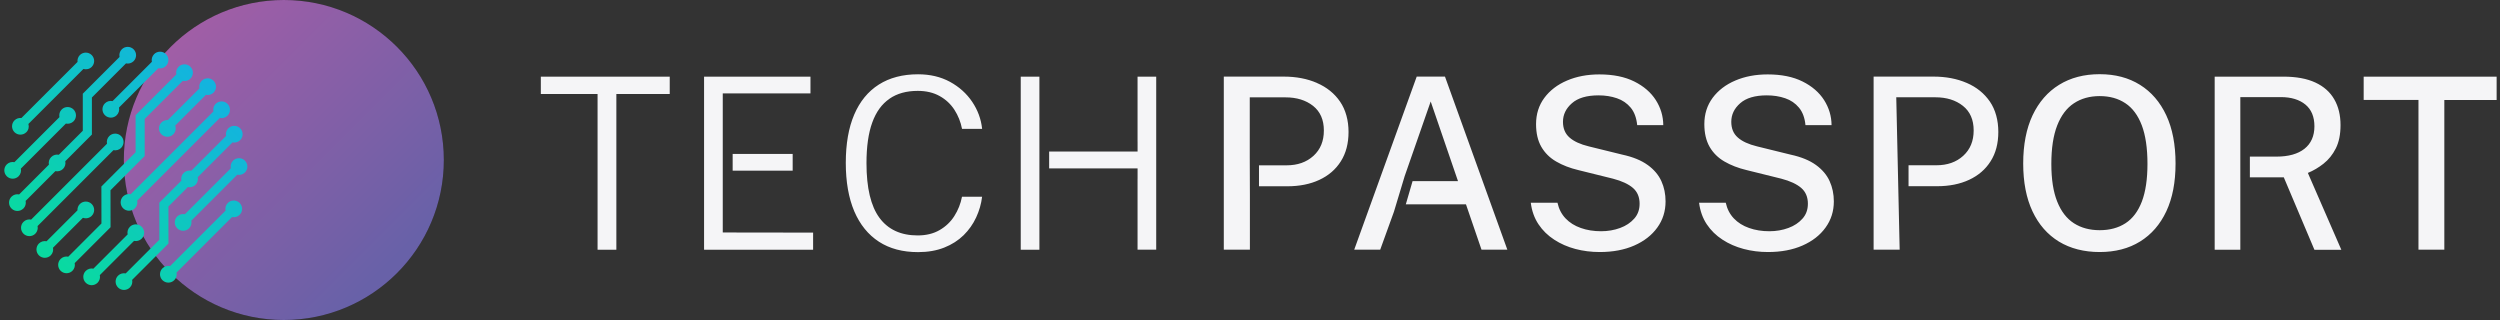 <svg width="250" height="32" viewBox="0 0 250 32" fill="none" xmlns="http://www.w3.org/2000/svg">
  <rect x="0" y="0" width="250" height="32" fill="#333333" stroke="none"/>
  <g clip-path="url(#clip0_1870_6859)">
    <path d="M54.083 7.664H66.973V9.399H61.636V24.971H59.757V9.399H54.083V7.664ZM79.267 17.069V15.394H73.266V17.069H79.267ZM72.276 17.069V9.339H81.047V7.667H70.407V24.974H81.311V23.261L72.276 23.248V17.073V17.069ZM88.955 9.866C89.714 9.345 90.653 9.088 91.773 9.088C92.62 9.088 93.35 9.26 93.966 9.606C94.582 9.948 95.073 10.409 95.442 10.98C95.813 11.554 96.067 12.189 96.203 12.884H98.212C98.11 11.91 97.777 11.011 97.219 10.18C96.66 9.352 95.918 8.685 94.994 8.181C94.067 7.679 93.004 7.429 91.808 7.429C90.269 7.429 88.958 7.772 87.883 8.457C86.804 9.142 85.985 10.142 85.42 11.462C84.858 12.779 84.579 14.388 84.579 16.286C84.579 18.183 84.862 19.795 85.426 21.128C85.995 22.455 86.813 23.467 87.889 24.168C88.962 24.866 90.269 25.212 91.808 25.212C92.792 25.212 93.661 25.06 94.423 24.758C95.184 24.457 95.829 24.041 96.362 23.521C96.892 22.997 97.311 22.404 97.618 21.737C97.926 21.074 98.126 20.382 98.209 19.675H96.2C96.064 20.37 95.81 21.011 95.438 21.598C95.07 22.182 94.578 22.651 93.963 23.007C93.347 23.365 92.617 23.543 91.77 23.543C90.088 23.543 88.812 22.956 87.946 21.782C87.08 20.608 86.648 18.786 86.648 16.314C86.648 14.67 86.839 13.315 87.226 12.252C87.613 11.183 88.187 10.396 88.952 9.875L88.955 9.866ZM102.074 24.971H103.94V7.664H102.074V24.971ZM113.755 14.153H113.758V15.153H104.914V16.841H113.758V17.872H113.755V24.968H115.621V7.664H113.755V14.156V14.153ZM131.697 8.295C130.72 7.87 129.612 7.66 128.374 7.66H122.38V24.968H124.989V19.506L124.976 15.781V9.736H128.555C129.672 9.736 130.589 10.021 131.31 10.589C132.027 11.161 132.386 11.979 132.386 13.049C132.386 14.118 132.04 14.95 131.348 15.584C130.65 16.219 129.755 16.533 128.654 16.533H125.899V18.628H128.727C129.939 18.628 131.008 18.418 131.929 17.99C132.852 17.561 133.569 16.946 134.083 16.133C134.597 15.324 134.854 14.347 134.854 13.195C134.854 12.043 134.572 10.989 134.01 10.167C133.449 9.345 132.674 8.72 131.7 8.301L131.697 8.295ZM141.671 7.66L135.422 24.968H138.021L139.392 21.179L140.468 17.612L143.07 10.148L145.799 18.11H141.258L140.582 20.43H146.596L148.151 24.968H150.734L144.498 7.66H141.671ZM164.766 16.498C164.132 16.038 163.288 15.692 162.234 15.464L158.883 14.639C158.029 14.432 157.385 14.137 156.95 13.75C156.516 13.369 156.297 12.846 156.297 12.182C156.297 11.465 156.595 10.843 157.192 10.323C157.785 9.799 158.674 9.536 159.854 9.536C160.524 9.536 161.136 9.634 161.691 9.825C162.247 10.015 162.704 10.326 163.069 10.764C163.43 11.199 163.646 11.783 163.719 12.516H166.328C166.321 11.614 166.071 10.78 165.582 10.009C165.09 9.241 164.373 8.619 163.427 8.149C162.482 7.679 161.32 7.441 159.94 7.441C158.734 7.441 157.655 7.645 156.703 8.054C155.748 8.46 154.992 9.038 154.437 9.783C153.882 10.529 153.606 11.408 153.606 12.411C153.606 13.315 153.78 14.071 154.133 14.683C154.485 15.292 154.98 15.784 155.618 16.152C156.255 16.524 156.995 16.809 157.833 17.009L161.304 17.869C162.19 18.101 162.853 18.412 163.297 18.796C163.741 19.183 163.96 19.71 163.96 20.37C163.96 20.96 163.783 21.461 163.421 21.864C163.062 22.27 162.593 22.585 162.012 22.797C161.428 23.013 160.793 23.124 160.108 23.124C159.365 23.124 158.689 23.016 158.077 22.797C157.468 22.585 156.96 22.264 156.557 21.842C156.154 21.417 155.884 20.896 155.748 20.274H153.079C153.181 21.096 153.441 21.817 153.85 22.429C154.259 23.042 154.783 23.553 155.418 23.965C156.052 24.381 156.76 24.689 157.534 24.895C158.312 25.101 159.124 25.203 159.975 25.203C161.288 25.203 162.44 24.987 163.427 24.552C164.414 24.117 165.182 23.521 165.731 22.756C166.283 21.994 166.556 21.122 166.556 20.141C166.556 19.408 166.42 18.732 166.137 18.113C165.858 17.495 165.401 16.955 164.766 16.495V16.498ZM181.595 16.498C180.96 16.038 180.116 15.692 179.062 15.464L175.711 14.639C174.858 14.432 174.213 14.137 173.779 13.75C173.344 13.369 173.128 12.846 173.128 12.182C173.128 11.465 173.423 10.843 174.02 10.323C174.613 9.799 175.502 9.536 176.682 9.536C177.352 9.536 177.964 9.634 178.52 9.825C179.075 10.015 179.532 10.326 179.897 10.764C180.259 11.199 180.478 11.783 180.547 12.516H183.156C183.15 11.614 182.899 10.78 182.41 10.009C181.918 9.241 181.201 8.619 180.255 8.149C179.313 7.679 178.148 7.441 176.768 7.441C175.562 7.441 174.483 7.645 173.531 8.054C172.576 8.46 171.821 9.038 171.265 9.783C170.713 10.529 170.434 11.408 170.434 12.411C170.434 13.315 170.612 14.071 170.961 14.683C171.313 15.292 171.808 15.784 172.446 16.152C173.084 16.524 173.823 16.809 174.661 17.009L178.133 17.869C179.018 18.101 179.681 18.412 180.125 18.796C180.57 19.183 180.789 19.71 180.789 20.37C180.789 20.96 180.611 21.461 180.249 21.864C179.891 22.27 179.421 22.585 178.84 22.797C178.256 23.013 177.622 23.124 176.936 23.124C176.194 23.124 175.518 23.016 174.905 22.797C174.296 22.585 173.788 22.264 173.385 21.842C172.982 21.417 172.712 20.896 172.576 20.274H169.907C170.012 21.096 170.269 21.817 170.678 22.429C171.088 23.042 171.611 23.553 172.246 23.965C172.881 24.381 173.588 24.689 174.366 24.895C175.14 25.101 175.952 25.203 176.8 25.203C178.113 25.203 179.265 24.987 180.252 24.552C181.239 24.117 182.007 23.521 182.556 22.756C183.108 21.994 183.384 21.122 183.384 20.141C183.384 19.408 183.242 18.732 182.962 18.113C182.683 17.495 182.226 16.955 181.591 16.495L181.595 16.498ZM196.678 8.295C195.697 7.87 194.589 7.66 193.355 7.66H187.361V24.968H189.966L189.626 9.729H193.536C194.653 9.729 195.57 10.015 196.287 10.583C197.008 11.154 197.366 11.973 197.366 13.042C197.366 14.112 197.017 14.943 196.325 15.578C195.63 16.213 194.735 16.527 193.634 16.527H190.854V18.621H193.707C194.919 18.621 195.986 18.412 196.909 17.983C197.829 17.555 198.55 16.939 199.061 16.127C199.578 15.318 199.832 14.34 199.832 13.188C199.832 12.037 199.553 10.983 198.991 10.161C198.426 9.339 197.655 8.714 196.681 8.295H196.678ZM216.628 11.532C217.247 12.858 217.555 14.467 217.555 16.349C217.555 18.231 217.25 19.808 216.635 21.125C216.019 22.439 215.146 23.448 214.007 24.152C212.871 24.857 211.522 25.203 209.967 25.203C208.413 25.203 207.035 24.854 205.893 24.159C204.747 23.457 203.865 22.448 203.246 21.128C202.628 19.811 202.32 18.215 202.32 16.349C202.32 14.483 202.631 12.858 203.256 11.532C203.884 10.206 204.77 9.184 205.915 8.479C207.058 7.772 208.409 7.419 209.967 7.419C211.526 7.419 212.855 7.772 213.994 8.479C215.131 9.187 216.01 10.206 216.628 11.532ZM214.747 16.384C214.747 14.813 214.556 13.528 214.179 12.531C213.798 11.532 213.252 10.796 212.538 10.323C211.821 9.847 210.967 9.609 209.971 9.609C208.974 9.609 208.114 9.85 207.391 10.329C206.667 10.805 206.112 11.545 205.722 12.541C205.331 13.541 205.134 14.823 205.134 16.384C205.134 17.945 205.331 19.183 205.722 20.16C206.112 21.141 206.667 21.858 207.391 22.325C208.114 22.788 208.971 23.019 209.971 23.019C210.97 23.019 211.833 22.788 212.547 22.325C213.265 21.861 213.807 21.138 214.185 20.157C214.559 19.173 214.747 17.92 214.747 16.384ZM232.359 16.362C232.857 15.971 233.266 15.464 233.58 14.842C233.895 14.217 234.053 13.442 234.053 12.509C234.053 11.519 233.847 10.662 233.428 9.936C233.012 9.209 232.384 8.647 231.537 8.254C230.693 7.86 229.623 7.664 228.341 7.664H221.468V24.971H224.032V9.71H228.087C229.115 9.71 229.934 9.961 230.537 10.453C231.14 10.948 231.442 11.675 231.442 12.633C231.442 13.591 231.108 14.356 230.448 14.877C229.785 15.4 228.852 15.661 227.646 15.661H224.987V17.733H228.379L231.442 24.977H234.133L230.785 17.292C231.334 17.069 231.86 16.758 232.355 16.368L232.359 16.362ZM236.367 7.66V9.993H241.847V24.968H244.433V9.999H249.663V7.667H236.367V7.66Z" fill="#F5F5F7"/>
    <path d="M28.382 32C37.219 32 44.382 24.837 44.382 16C44.382 7.163 37.219 0 28.382 0C19.546 0 12.382 7.163 12.382 16C12.382 24.837 19.546 32 28.382 32Z" fill="#231F20"/>
    <path opacity="0.65" d="M28.382 32C37.219 32 44.382 24.837 44.382 16C44.382 7.163 37.219 0 28.382 0C19.546 0 12.382 7.163 12.382 16C12.382 24.837 19.546 32 28.382 32Z" fill="url(#paint0_linear_1870_6859)"/>
    <path d="M15.188 6.179C15.13 5.912 15.207 5.623 15.413 5.414C15.74 5.087 16.27 5.087 16.597 5.414C16.923 5.741 16.923 6.271 16.597 6.597C16.39 6.804 16.102 6.88 15.832 6.823L11.9 10.755C11.957 11.021 11.881 11.31 11.675 11.519C11.348 11.846 10.818 11.846 10.491 11.519C10.164 11.192 10.164 10.662 10.491 10.336C10.697 10.129 10.986 10.053 11.256 10.11L15.188 6.179ZM13.407 24.089C13.674 24.146 13.966 24.07 14.172 23.864C14.499 23.537 14.499 23.007 14.172 22.68C13.845 22.353 13.315 22.353 12.989 22.68C12.782 22.886 12.706 23.175 12.763 23.442L9.339 26.866C9.073 26.808 8.784 26.885 8.574 27.091C8.248 27.418 8.248 27.948 8.574 28.274C8.901 28.601 9.431 28.601 9.758 28.274C9.964 28.068 10.04 27.776 9.983 27.51L13.407 24.086V24.089ZM2.634 13.223C2.859 12.998 2.926 12.681 2.84 12.395L8.343 6.896C8.628 6.978 8.946 6.912 9.171 6.689C9.498 6.363 9.498 5.833 9.171 5.506C8.844 5.179 8.314 5.179 7.987 5.506C7.8 5.693 7.724 5.95 7.752 6.194L2.139 11.802C1.894 11.773 1.637 11.849 1.45 12.037C1.123 12.363 1.123 12.893 1.45 13.22C1.777 13.547 2.307 13.547 2.634 13.22V13.223ZM1.86 17.625C2.066 17.419 2.142 17.127 2.085 16.86L6.588 12.357C6.854 12.414 7.143 12.338 7.353 12.132C7.679 11.805 7.679 11.275 7.353 10.948C7.026 10.621 6.496 10.621 6.169 10.948C5.963 11.154 5.887 11.443 5.944 11.713L1.441 16.216C1.174 16.159 0.885 16.235 0.676 16.441C0.349 16.768 0.349 17.298 0.676 17.625C1.003 17.952 1.533 17.952 1.86 17.625ZM23.308 16.064C23.102 16.27 23.026 16.562 23.083 16.828L18.488 21.423C18.221 21.366 17.933 21.442 17.723 21.649C17.396 21.975 17.396 22.505 17.723 22.832C18.05 23.159 18.58 23.159 18.907 22.832C19.113 22.626 19.189 22.337 19.132 22.067L23.727 17.472C23.994 17.53 24.282 17.453 24.492 17.247C24.819 16.92 24.819 16.39 24.492 16.064C24.165 15.737 23.635 15.737 23.308 16.064ZM22.781 20.297C22.575 20.503 22.499 20.792 22.556 21.061L17.009 26.608C16.743 26.551 16.454 26.628 16.244 26.834C15.918 27.161 15.918 27.691 16.244 28.017C16.571 28.344 17.101 28.344 17.428 28.017C17.634 27.811 17.71 27.519 17.653 27.253L23.2 21.706C23.467 21.763 23.756 21.687 23.965 21.48C24.292 21.154 24.292 20.624 23.965 20.297C23.638 19.97 23.108 19.97 22.781 20.297ZM2.339 20.855C2.545 20.649 2.621 20.357 2.564 20.09L5.537 17.114C5.804 17.171 6.096 17.095 6.302 16.889C6.509 16.682 6.585 16.39 6.528 16.121L9.19 13.455V9.749L12.598 6.34C12.865 6.397 13.153 6.321 13.363 6.115C13.69 5.788 13.69 5.258 13.363 4.931C13.036 4.605 12.506 4.605 12.179 4.931C11.973 5.138 11.897 5.426 11.954 5.696L8.279 9.371V13.077L5.88 15.476C5.614 15.422 5.325 15.495 5.119 15.705C4.912 15.914 4.836 16.2 4.89 16.466L1.914 19.443C1.647 19.386 1.358 19.462 1.149 19.668C0.822 19.995 0.822 20.525 1.149 20.852C1.476 21.179 2.006 21.179 2.332 20.852L2.339 20.855ZM22.832 12.83C22.626 13.036 22.55 13.325 22.607 13.595L19.129 17.073C18.862 17.015 18.574 17.092 18.364 17.298C18.155 17.504 18.082 17.793 18.139 18.063L15.933 20.268V23.978L12.57 27.341C12.303 27.284 12.014 27.361 11.805 27.567C11.478 27.894 11.478 28.424 11.805 28.75C12.132 29.077 12.662 29.077 12.989 28.75C13.195 28.544 13.271 28.256 13.214 27.986L16.844 24.355V20.646L18.783 18.707C19.05 18.764 19.338 18.688 19.548 18.482C19.757 18.275 19.83 17.983 19.773 17.717L23.251 14.239C23.518 14.296 23.806 14.22 24.016 14.014C24.343 13.687 24.343 13.157 24.016 12.83C23.689 12.503 23.159 12.503 22.832 12.83ZM20.17 8.076C19.963 8.282 19.887 8.571 19.945 8.841L16.777 12.008C16.549 11.995 16.317 12.075 16.143 12.249C15.816 12.576 15.816 13.106 16.143 13.433C16.47 13.76 17 13.76 17.326 13.433C17.564 13.195 17.625 12.852 17.52 12.557L20.592 9.485C20.858 9.542 21.147 9.466 21.357 9.26C21.683 8.933 21.683 8.403 21.357 8.076C21.03 7.749 20.5 7.749 20.173 8.076H20.17ZM5.299 24.774L8.295 21.779C8.59 21.887 8.933 21.823 9.171 21.585C9.498 21.258 9.498 20.728 9.171 20.401C8.844 20.075 8.314 20.075 7.987 20.401C7.813 20.576 7.733 20.808 7.746 21.036L4.655 24.127C4.389 24.07 4.1 24.146 3.891 24.352C3.564 24.679 3.564 25.209 3.891 25.536C4.217 25.863 4.747 25.863 5.074 25.536C5.28 25.33 5.357 25.041 5.299 24.771V24.774ZM3.532 23.369C3.738 23.162 3.814 22.87 3.757 22.604L11.345 15.016C11.611 15.073 11.9 14.997 12.11 14.791C12.436 14.464 12.436 13.934 12.11 13.607C11.783 13.28 11.253 13.28 10.926 13.607C10.72 13.814 10.643 14.102 10.7 14.372L3.113 21.96C2.846 21.902 2.558 21.979 2.348 22.185C2.021 22.512 2.021 23.042 2.348 23.369C2.675 23.695 3.205 23.695 3.532 23.369ZM21.566 10.383C21.36 10.589 21.284 10.878 21.341 11.148L13.071 19.418C12.804 19.364 12.516 19.437 12.309 19.643C11.983 19.97 11.983 20.5 12.309 20.827C12.636 21.154 13.166 21.154 13.493 20.827C13.703 20.617 13.775 20.328 13.718 20.062L21.985 11.795C22.252 11.852 22.54 11.776 22.75 11.57C23.077 11.243 23.077 10.713 22.75 10.386C22.423 10.059 21.893 10.059 21.566 10.386V10.383ZM7.467 26.313L11.056 22.724L11.05 19.024L14.47 15.603V11.894L18.279 8.086C18.545 8.143 18.834 8.067 19.043 7.86C19.37 7.534 19.37 7.004 19.043 6.677C18.716 6.35 18.186 6.35 17.86 6.677C17.653 6.883 17.577 7.172 17.634 7.442L13.56 11.516V15.226L10.139 18.65L10.145 22.35L6.826 25.669C6.559 25.612 6.271 25.688 6.061 25.895C5.734 26.221 5.734 26.751 6.061 27.078C6.388 27.405 6.918 27.405 7.245 27.078C7.451 26.872 7.527 26.58 7.47 26.313H7.467Z" fill="url(#paint1_linear_1870_6859)"/>
  </g>
  <defs>
    <linearGradient id="paint0_linear_1870_6859" x1="17.069" y1="4.687" x2="39.695" y2="27.313" gradientUnits="userSpaceOnUse">
      <stop stop-color="#E57FEF"/>
      <stop offset="0.97" stop-color="#8D84F1"/>
    </linearGradient>
    <linearGradient id="paint1_linear_1870_6859" x1="3.912" y1="25.558" x2="21.371" y2="8.098" gradientUnits="userSpaceOnUse">
      <stop stop-color="#09DB9F"/>
      <stop offset="0.97" stop-color="#13B4DE"/>
    </linearGradient>
    <clipPath id="clip0_1870_6859">
      <rect width="249.825" height="32" fill="white"/>
    </clipPath>
  </defs>
</svg>
